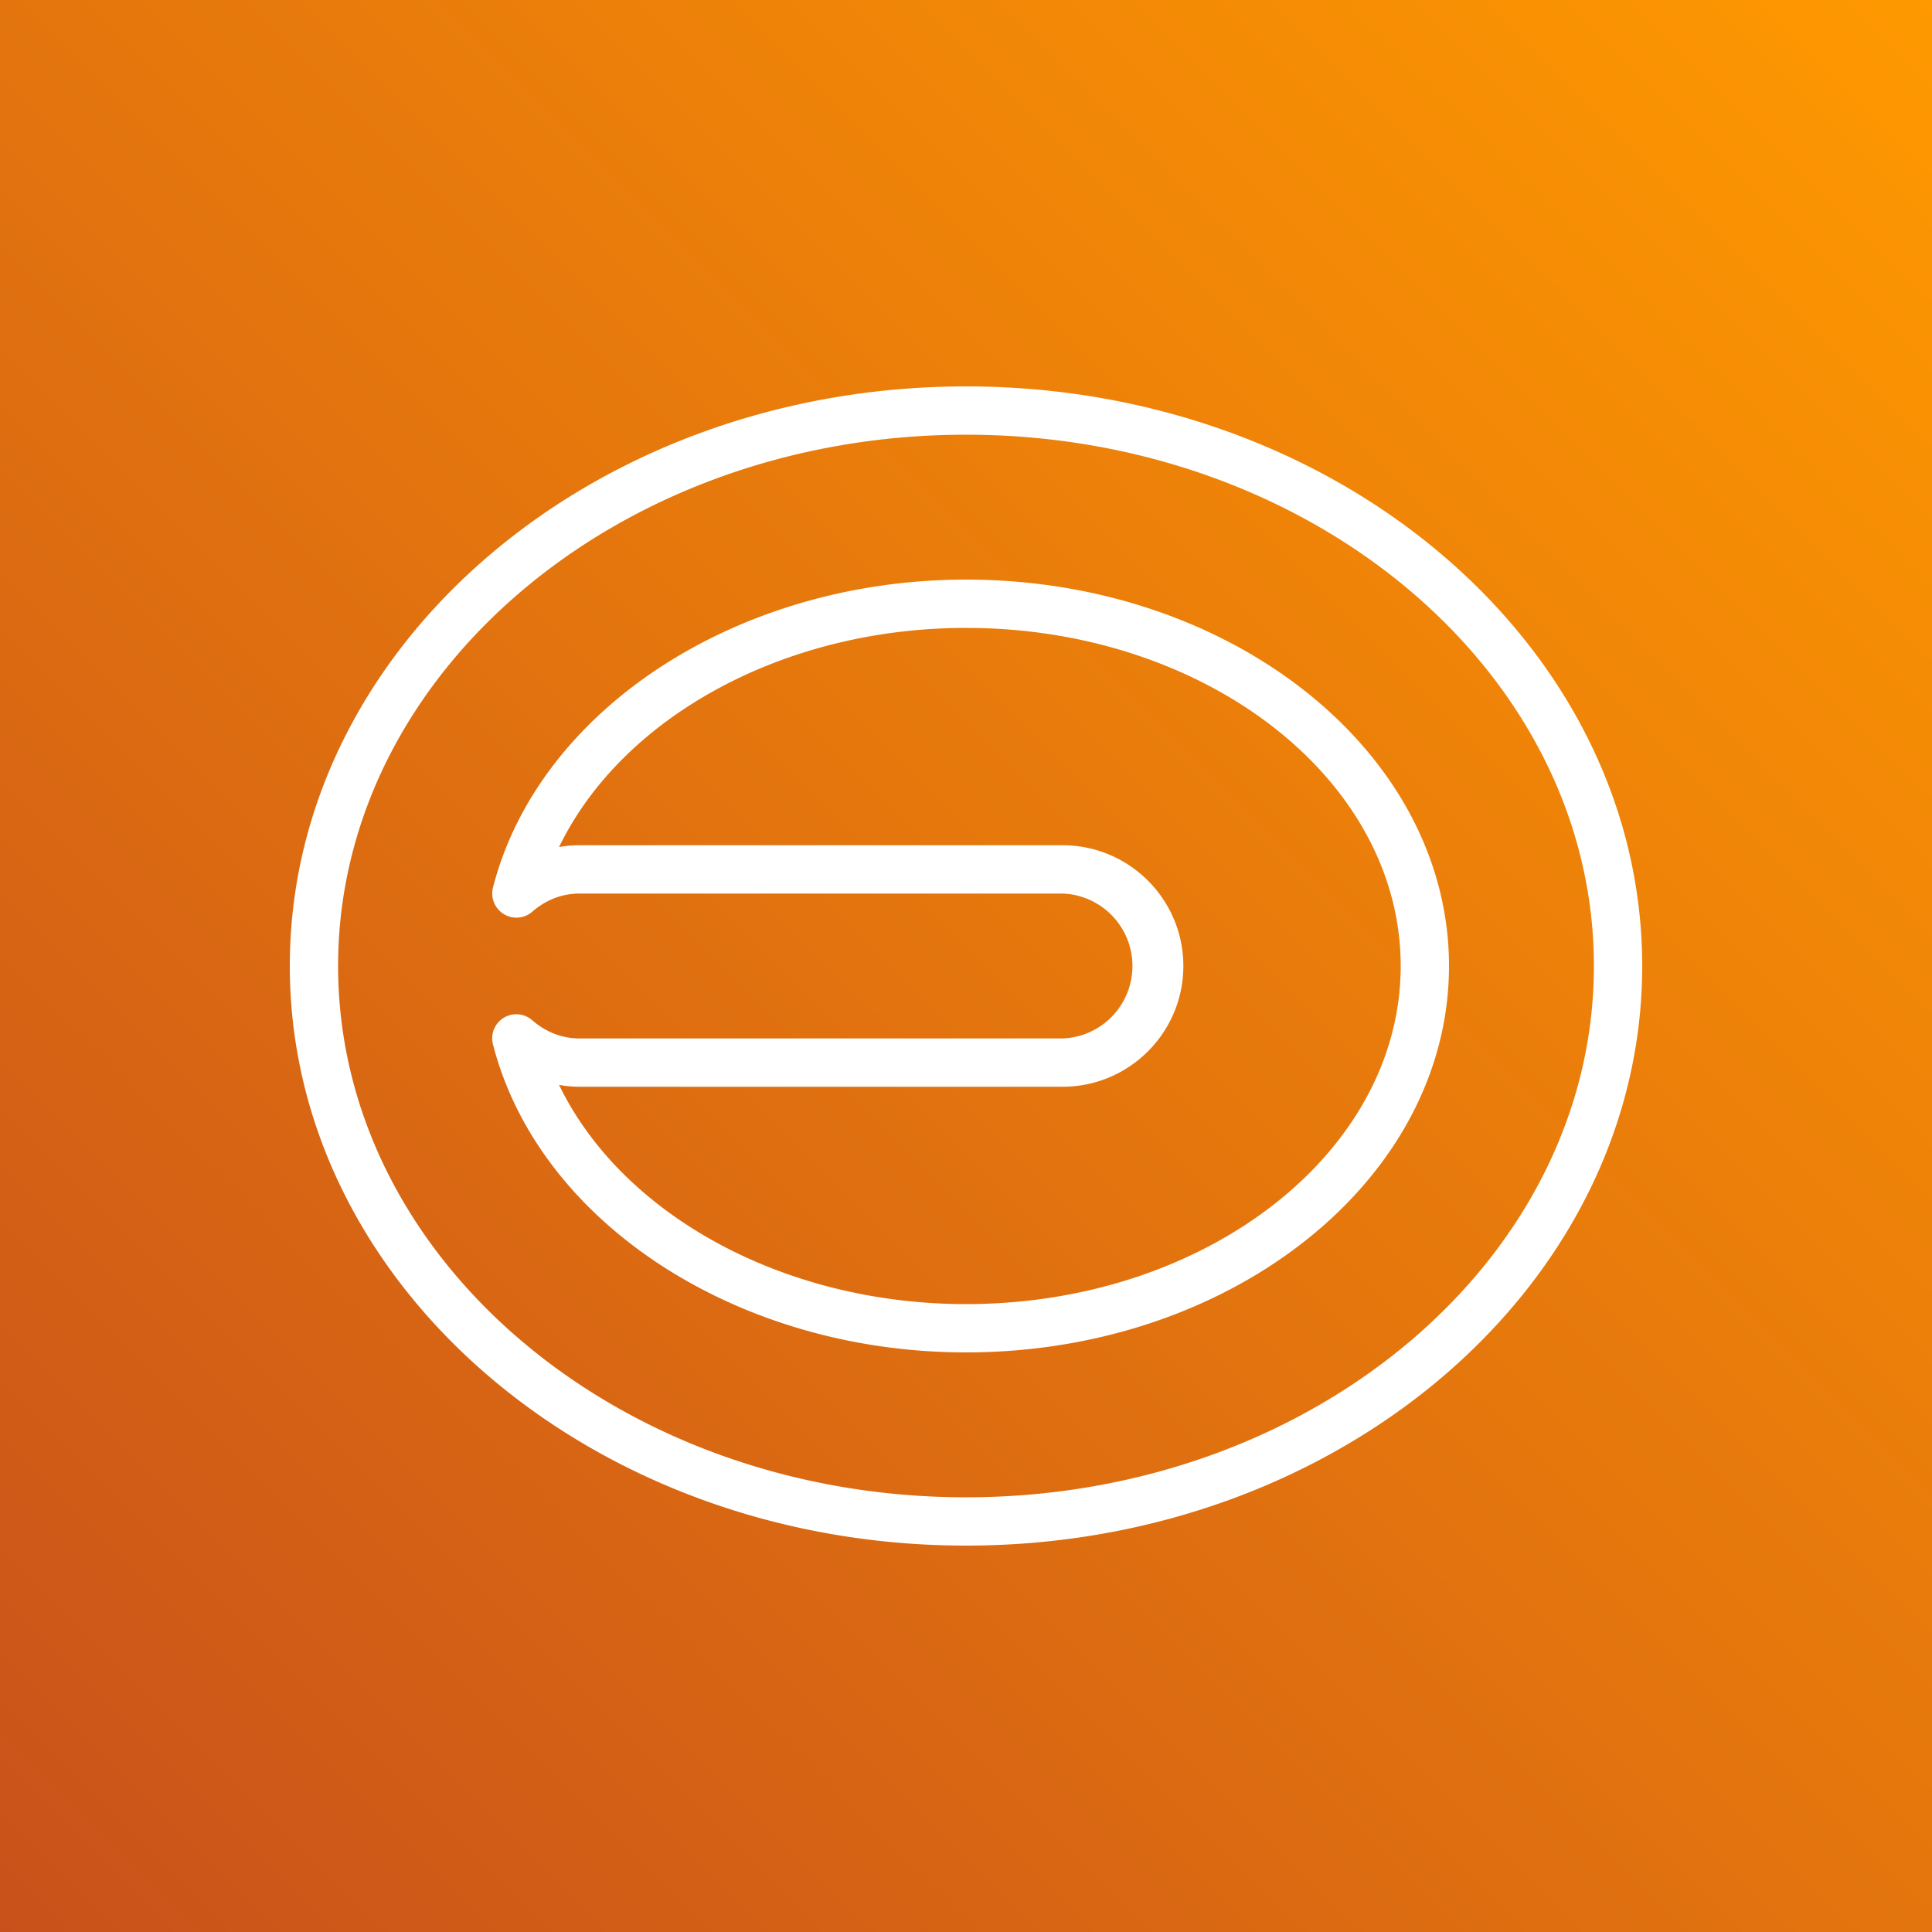 <svg width="40" height="40" xmlns="http://www.w3.org/2000/svg"><rect width="100%" height="100%" fill="#333333" stroke="none"/><defs><linearGradient x1="0%" y1="100%" x2="100%" y2="0%" id="a"><stop stop-color="#C8511B" offset="0%"/><stop stop-color="#F90" offset="100%"/></linearGradient></defs><g fill="none" fill-rule="evenodd"><path d="M0 0h40v40H0z" fill="url(#a)"/><path d="M11.575 22.462C12.875 25.147 16.217 27 20 27c4.963 0 9-3.141 9-7 0-3.86-4.037-7-9-7-3.783 0-7.125 1.852-8.425 4.537.14-.025.282-.037.425-.037h10c1.379 0 2.5 1.121 2.5 2.5 0 1.378-1.121 2.5-2.5 2.5H12c-.143 0-.285-.013-.425-.038M20 28c-4.724 0-8.843-2.681-9.793-6.375a.499.499 0 0 1 .813-.501c.197.171.526.376.98.376h10a1.501 1.501 0 0 0 0-3H12c-.454 0-.783.204-.98.376a.498.498 0 0 1-.591.048.499.499 0 0 1-.222-.55C11.157 14.68 15.276 12 20 12c5.513 0 10 3.588 10 8 0 4.411-4.487 8-10 8m0-19C12.832 9 7 13.934 7 20c0 6.065 5.832 11 13 11s13-4.935 13-11c0-6.066-5.832-11-13-11m0 23c-7.72 0-14-5.384-14-12 0-6.617 6.28-12 14-12s14 5.383 14 12c0 6.616-6.28 12-14 12" fill="#FFF"/></g></svg>